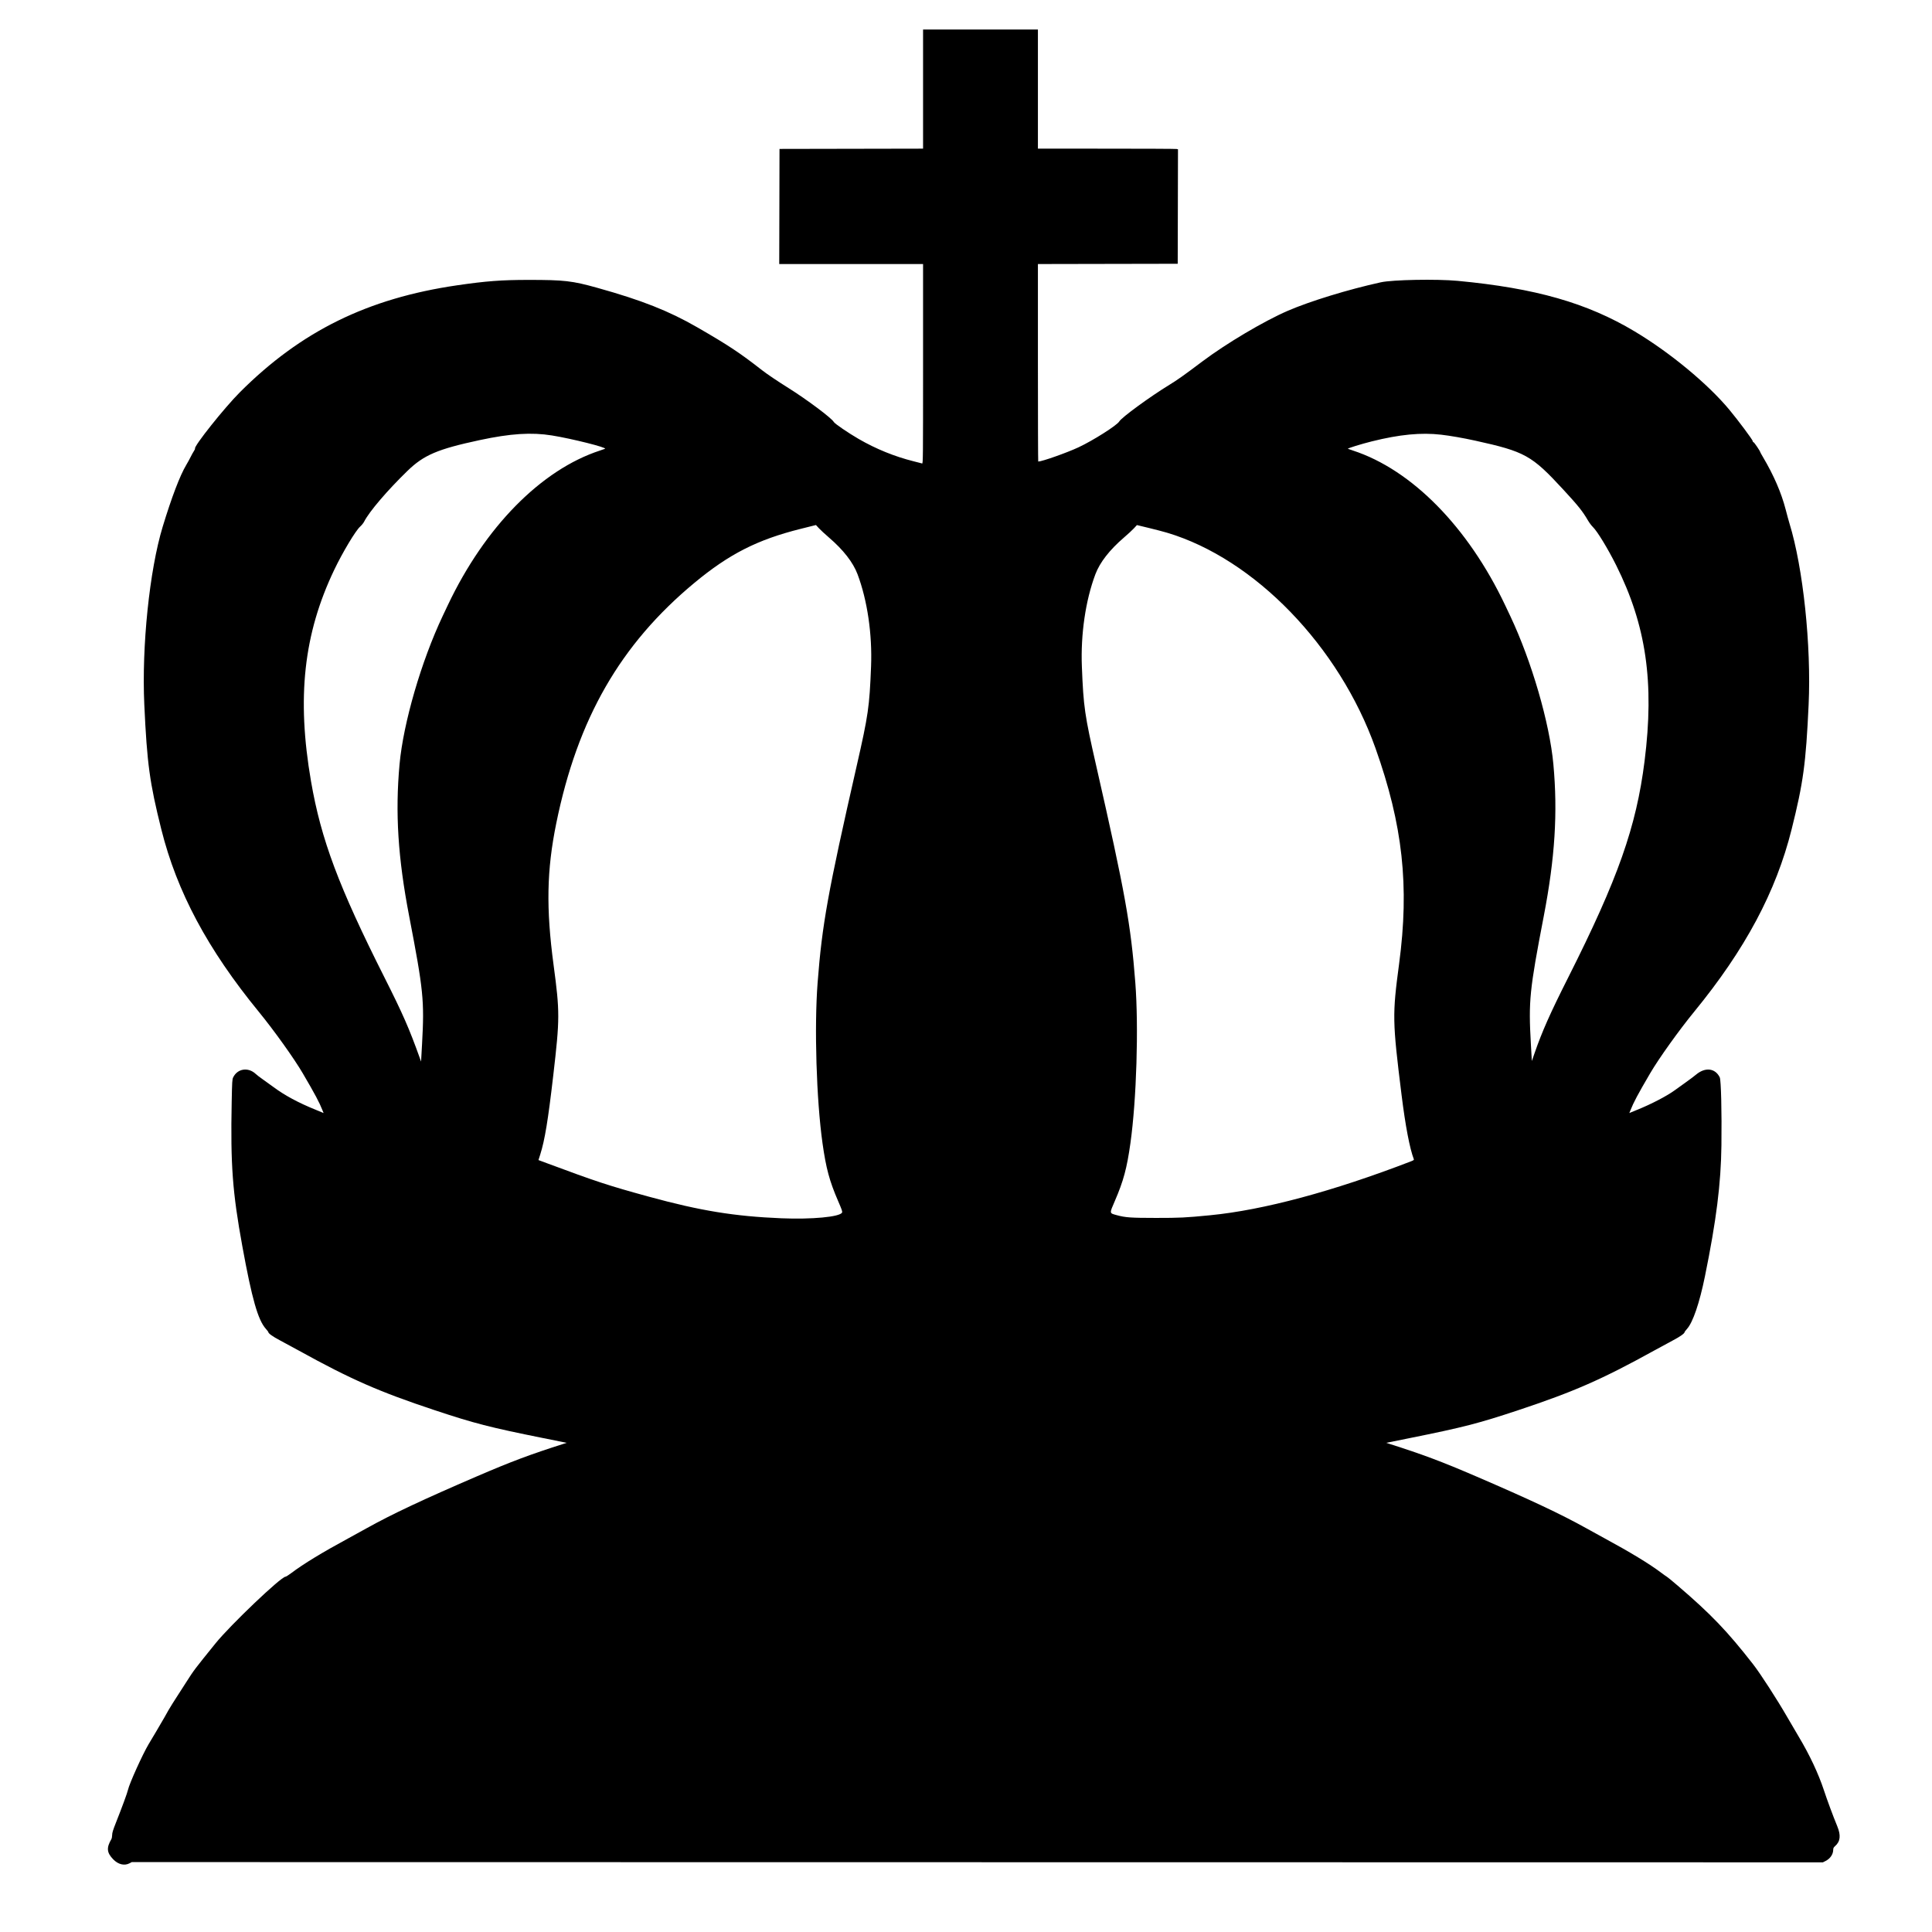 <svg id="svg" xmlns="http://www.w3.org/2000/svg" xmlns:xlink="http://www.w3.org/1999/xlink" width="100%" height="100%" viewBox="0, 0, 400,400"><g id="svgg"><path id="path0" d="M191.111 18.444 L 191.111 30.777 176.250 30.805 L 161.389 30.833 161.361 42.750 L 161.332 54.667 176.222 54.667 L 191.111 54.667 191.111 75.341 C 191.111 94.979,191.101 96.012,190.917 95.957 C 190.810 95.925,190.022 95.723,189.167 95.509 C 185.212 94.518,181.350 92.948,177.778 90.881 C 175.607 89.624,172.806 87.711,172.625 87.360 C 172.231 86.599,167.029 82.704,163.237 80.332 C 160.995 78.929,158.778 77.434,157.757 76.635 C 153.154 73.038,150.742 71.442,144.333 67.751 C 138.470 64.373,132.877 62.163,123.722 59.606 C 118.445 58.133,116.855 57.949,109.389 57.951 C 103.830 57.952,100.649 58.193,94.667 59.065 C 76.123 61.768,62.306 68.569,49.662 81.217 C 46.471 84.409,40.095 92.413,40.378 92.871 C 40.409 92.921,40.307 93.151,40.150 93.381 C 39.994 93.611,39.691 94.157,39.476 94.594 C 39.262 95.031,38.847 95.789,38.553 96.278 C 37.261 98.435,35.539 102.950,33.682 109.056 C 30.950 118.037,29.319 133.831,29.877 145.889 C 30.443 158.105,30.981 162.044,33.402 171.722 C 36.632 184.632,43.000 196.553,53.552 209.444 C 56.729 213.325,60.892 219.147,62.690 222.222 C 65.284 226.658,66.093 228.178,66.787 229.918 L 66.998 230.446 66.582 230.270 C 66.354 230.172,65.817 229.951,65.389 229.778 C 61.766 228.313,58.911 226.774,56.556 225.017 C 55.853 224.493,54.858 223.776,54.346 223.425 C 53.833 223.073,53.205 222.589,52.948 222.349 C 51.392 220.890,49.173 221.226,48.277 223.056 C 48.077 223.465,48.052 223.867,47.968 228.167 C 47.713 241.163,48.132 246.834,50.175 258.034 C 52.164 268.938,53.409 273.303,55.052 275.131 C 55.329 275.439,55.556 275.741,55.556 275.803 C 55.556 276.066,56.492 276.734,57.889 277.468 C 58.714 277.901,60.539 278.890,61.944 279.667 C 72.659 285.585,78.501 288.147,89.944 291.948 C 98.266 294.712,101.368 295.510,112.471 297.744 L 117.331 298.722 116.749 298.908 C 109.752 301.135,105.869 302.591,98.778 305.643 C 87.600 310.455,81.174 313.477,75.999 316.356 C 74.625 317.120,72.875 318.084,72.111 318.497 C 66.686 321.432,62.816 323.792,60.243 325.733 C 59.724 326.124,59.210 326.444,59.101 326.444 C 58.189 326.444,47.692 336.444,44.637 340.222 C 40.264 345.632,40.152 345.779,38.663 348.111 C 36.840 350.966,36.642 351.273,36.449 351.556 C 36.190 351.933,35.134 353.631,34.860 354.111 C 34.737 354.325,34.387 354.950,34.082 355.500 C 33.776 356.050,33.003 357.375,32.363 358.444 C 31.724 359.514,31.008 360.714,30.772 361.111 C 29.503 363.249,26.772 369.295,26.499 370.568 C 26.371 371.169,25.280 374.139,24.004 377.362 C 23.390 378.913,23.222 379.461,23.221 379.918 C 23.220 380.238,23.146 380.625,23.057 380.778 C 22.012 382.568,22.102 383.564,23.430 384.945 C 24.473 386.029,25.765 386.339,26.838 385.764 L 27.278 385.527 202.344 385.552 L 377.410 385.577 377.968 385.294 C 378.938 384.802,379.535 383.924,379.549 382.969 C 379.554 382.634,379.633 382.481,379.937 382.214 C 381.028 381.256,381.166 379.996,380.386 378.103 C 379.503 375.961,378.326 372.787,377.608 370.611 C 376.489 367.219,374.664 363.337,372.437 359.611 C 371.815 358.572,370.734 356.726,370.034 355.509 C 367.942 351.875,364.451 346.473,362.954 344.556 C 357.598 337.693,354.249 334.202,347.365 328.302 C 346.252 327.348,345.227 326.507,345.087 326.433 C 344.948 326.359,344.458 326.014,344.000 325.666 C 341.591 323.837,337.577 321.395,332.222 318.497 C 331.458 318.084,329.709 317.120,328.334 316.356 C 323.160 313.477,316.733 310.455,305.556 305.643 C 298.464 302.591,294.581 301.135,287.585 298.908 L 287.003 298.722 291.862 297.744 C 302.966 295.510,306.067 294.712,314.389 291.948 C 325.833 288.147,331.675 285.585,342.389 279.667 C 343.794 278.890,345.619 277.901,346.444 277.468 C 347.842 276.734,348.778 276.066,348.778 275.803 C 348.778 275.741,349.004 275.439,349.281 275.131 C 350.499 273.776,351.864 269.770,352.988 264.256 C 355.351 252.654,356.303 245.090,356.403 237.111 C 356.490 230.198,356.327 223.610,356.056 223.056 C 355.118 221.140,353.046 220.899,351.154 222.486 C 350.781 222.799,349.856 223.495,349.099 224.032 C 348.342 224.570,347.257 225.349,346.688 225.763 C 345.080 226.934,341.811 228.630,338.944 229.781 C 338.517 229.952,337.980 230.172,337.751 230.270 L 337.336 230.446 337.547 229.918 C 338.240 228.178,339.050 226.658,341.643 222.222 C 343.441 219.147,347.604 213.325,350.781 209.444 C 361.333 196.553,367.701 184.632,370.931 171.722 C 373.353 162.044,373.890 158.105,374.456 145.889 C 375.022 133.670,373.320 117.553,370.496 108.389 C 370.345 107.900,369.990 106.600,369.706 105.500 C 368.815 102.045,367.251 98.427,365.015 94.646 C 364.701 94.115,364.444 93.652,364.444 93.617 C 364.444 93.420,363.183 91.556,363.049 91.556 C 362.961 91.556,362.889 91.455,362.889 91.333 C 362.889 91.081,359.854 87.009,358.044 84.833 C 353.577 79.464,345.765 73.000,338.444 68.618 C 328.587 62.717,317.872 59.656,301.778 58.146 C 297.462 57.741,288.314 57.913,285.889 58.446 C 279.157 59.924,271.235 62.352,266.611 64.353 C 261.670 66.492,253.918 71.088,248.934 74.833 C 244.973 77.810,243.835 78.617,242.111 79.672 C 238.061 82.151,232.219 86.421,231.725 87.263 C 231.254 88.066,226.303 91.206,223.278 92.619 C 220.887 93.737,215.730 95.556,214.954 95.556 C 214.918 95.556,214.889 86.356,214.889 75.112 L 214.889 54.667 229.361 54.639 L 243.833 54.611 243.862 42.763 L 243.890 30.915 243.639 30.848 C 243.502 30.811,236.976 30.780,229.139 30.779 L 214.889 30.778 214.889 18.444 L 214.889 6.111 203.000 6.111 L 191.111 6.111 191.111 18.444 M114.278 90.157 C 118.415 90.825,125.713 92.657,125.263 92.915 C 125.210 92.945,124.742 93.109,124.222 93.278 C 112.056 97.249,100.394 109.098,92.715 125.291 C 92.428 125.895,91.946 126.914,91.643 127.556 C 87.226 136.900,83.508 149.679,82.725 158.206 C 81.801 168.278,82.391 177.607,84.717 189.697 C 87.669 205.045,87.881 207.148,87.382 216.144 L 87.179 219.789 86.908 219.033 C 84.715 212.917,83.403 209.926,79.645 202.465 C 70.122 183.564,66.478 173.839,64.393 161.765 C 61.406 144.463,62.856 131.255,69.202 117.972 C 70.923 114.371,73.611 109.883,74.559 109.031 C 74.870 108.752,75.241 108.294,75.384 108.012 C 76.448 105.920,80.168 101.561,84.369 97.484 C 87.751 94.202,90.608 92.986,99.321 91.118 C 105.689 89.753,110.038 89.473,114.278 90.157 M298.389 90.000 C 300.291 90.220,302.954 90.686,305.444 91.234 C 315.746 93.505,317.112 94.263,323.634 101.333 C 326.786 104.750,327.648 105.829,328.786 107.778 C 329.053 108.236,329.505 108.836,329.791 109.111 C 330.702 109.991,332.874 113.556,334.596 117.000 C 340.825 129.458,342.542 141.268,340.493 157.556 C 338.776 171.194,334.991 181.924,324.679 202.382 C 320.929 209.823,319.293 213.503,317.723 218.029 L 317.151 219.677 316.951 216.144 C 316.447 207.212,316.667 205.031,319.617 189.697 C 321.943 177.607,322.533 168.278,321.608 158.206 C 320.825 149.679,317.107 136.900,312.691 127.556 C 312.388 126.914,311.905 125.895,311.619 125.291 C 303.940 109.098,292.277 97.249,280.111 93.278 C 279.592 93.109,279.123 92.945,279.070 92.915 C 278.921 92.829,281.841 91.924,284.000 91.387 C 289.798 89.943,294.207 89.518,298.389 90.000 M171.617 111.280 C 174.600 113.840,176.621 116.435,177.545 118.890 C 179.580 124.301,180.607 131.311,180.343 137.992 C 180.012 146.358,179.772 148.024,177.372 158.556 C 171.397 184.774,170.206 191.381,169.279 203.444 C 168.570 212.657,169.026 227.659,170.289 236.667 C 171.020 241.878,171.734 244.528,173.523 248.661 C 174.315 250.492,174.439 250.859,174.333 251.056 C 173.855 251.950,168.074 252.491,161.780 252.231 C 152.064 251.829,145.029 250.684,134.389 247.772 C 126.020 245.482,123.503 244.656,113.214 240.824 L 111.484 240.180 111.848 239.035 C 112.797 236.044,113.467 231.971,114.552 222.611 C 115.914 210.868,115.917 209.544,114.612 199.778 C 113.041 188.025,113.191 180.150,115.171 170.444 C 119.588 148.791,128.430 133.405,143.778 120.667 C 150.953 114.712,156.799 111.737,165.716 109.506 L 168.932 108.701 169.549 109.368 C 169.889 109.735,170.819 110.595,171.617 111.280 M241.611 110.288 C 259.761 115.700,277.261 133.784,284.773 154.889 C 290.439 170.808,291.822 183.428,289.668 199.556 C 288.256 210.132,288.279 211.393,290.175 226.667 C 290.972 233.088,291.871 237.802,292.720 240.010 C 292.772 240.146,292.638 240.245,292.144 240.436 C 276.006 246.657,261.582 250.530,250.556 251.604 C 245.401 252.106,244.310 252.160,239.333 252.158 C 234.096 252.155,233.015 252.079,231.202 251.584 C 229.662 251.163,229.677 251.281,230.811 248.661 C 232.599 244.528,233.314 241.878,234.044 236.667 C 235.307 227.659,235.763 212.657,235.055 203.444 C 234.127 191.381,232.936 184.774,226.961 158.556 C 224.562 148.024,224.321 146.358,223.990 137.992 C 223.726 131.311,224.753 124.301,226.789 118.890 C 227.713 116.435,229.734 113.840,232.717 111.280 C 233.514 110.596,234.442 109.738,234.778 109.374 L 235.389 108.711 237.833 109.301 C 239.178 109.625,240.878 110.069,241.611 110.288 " stroke="none" fill="#000000" fill-rule="evenodd"></path></g></svg>